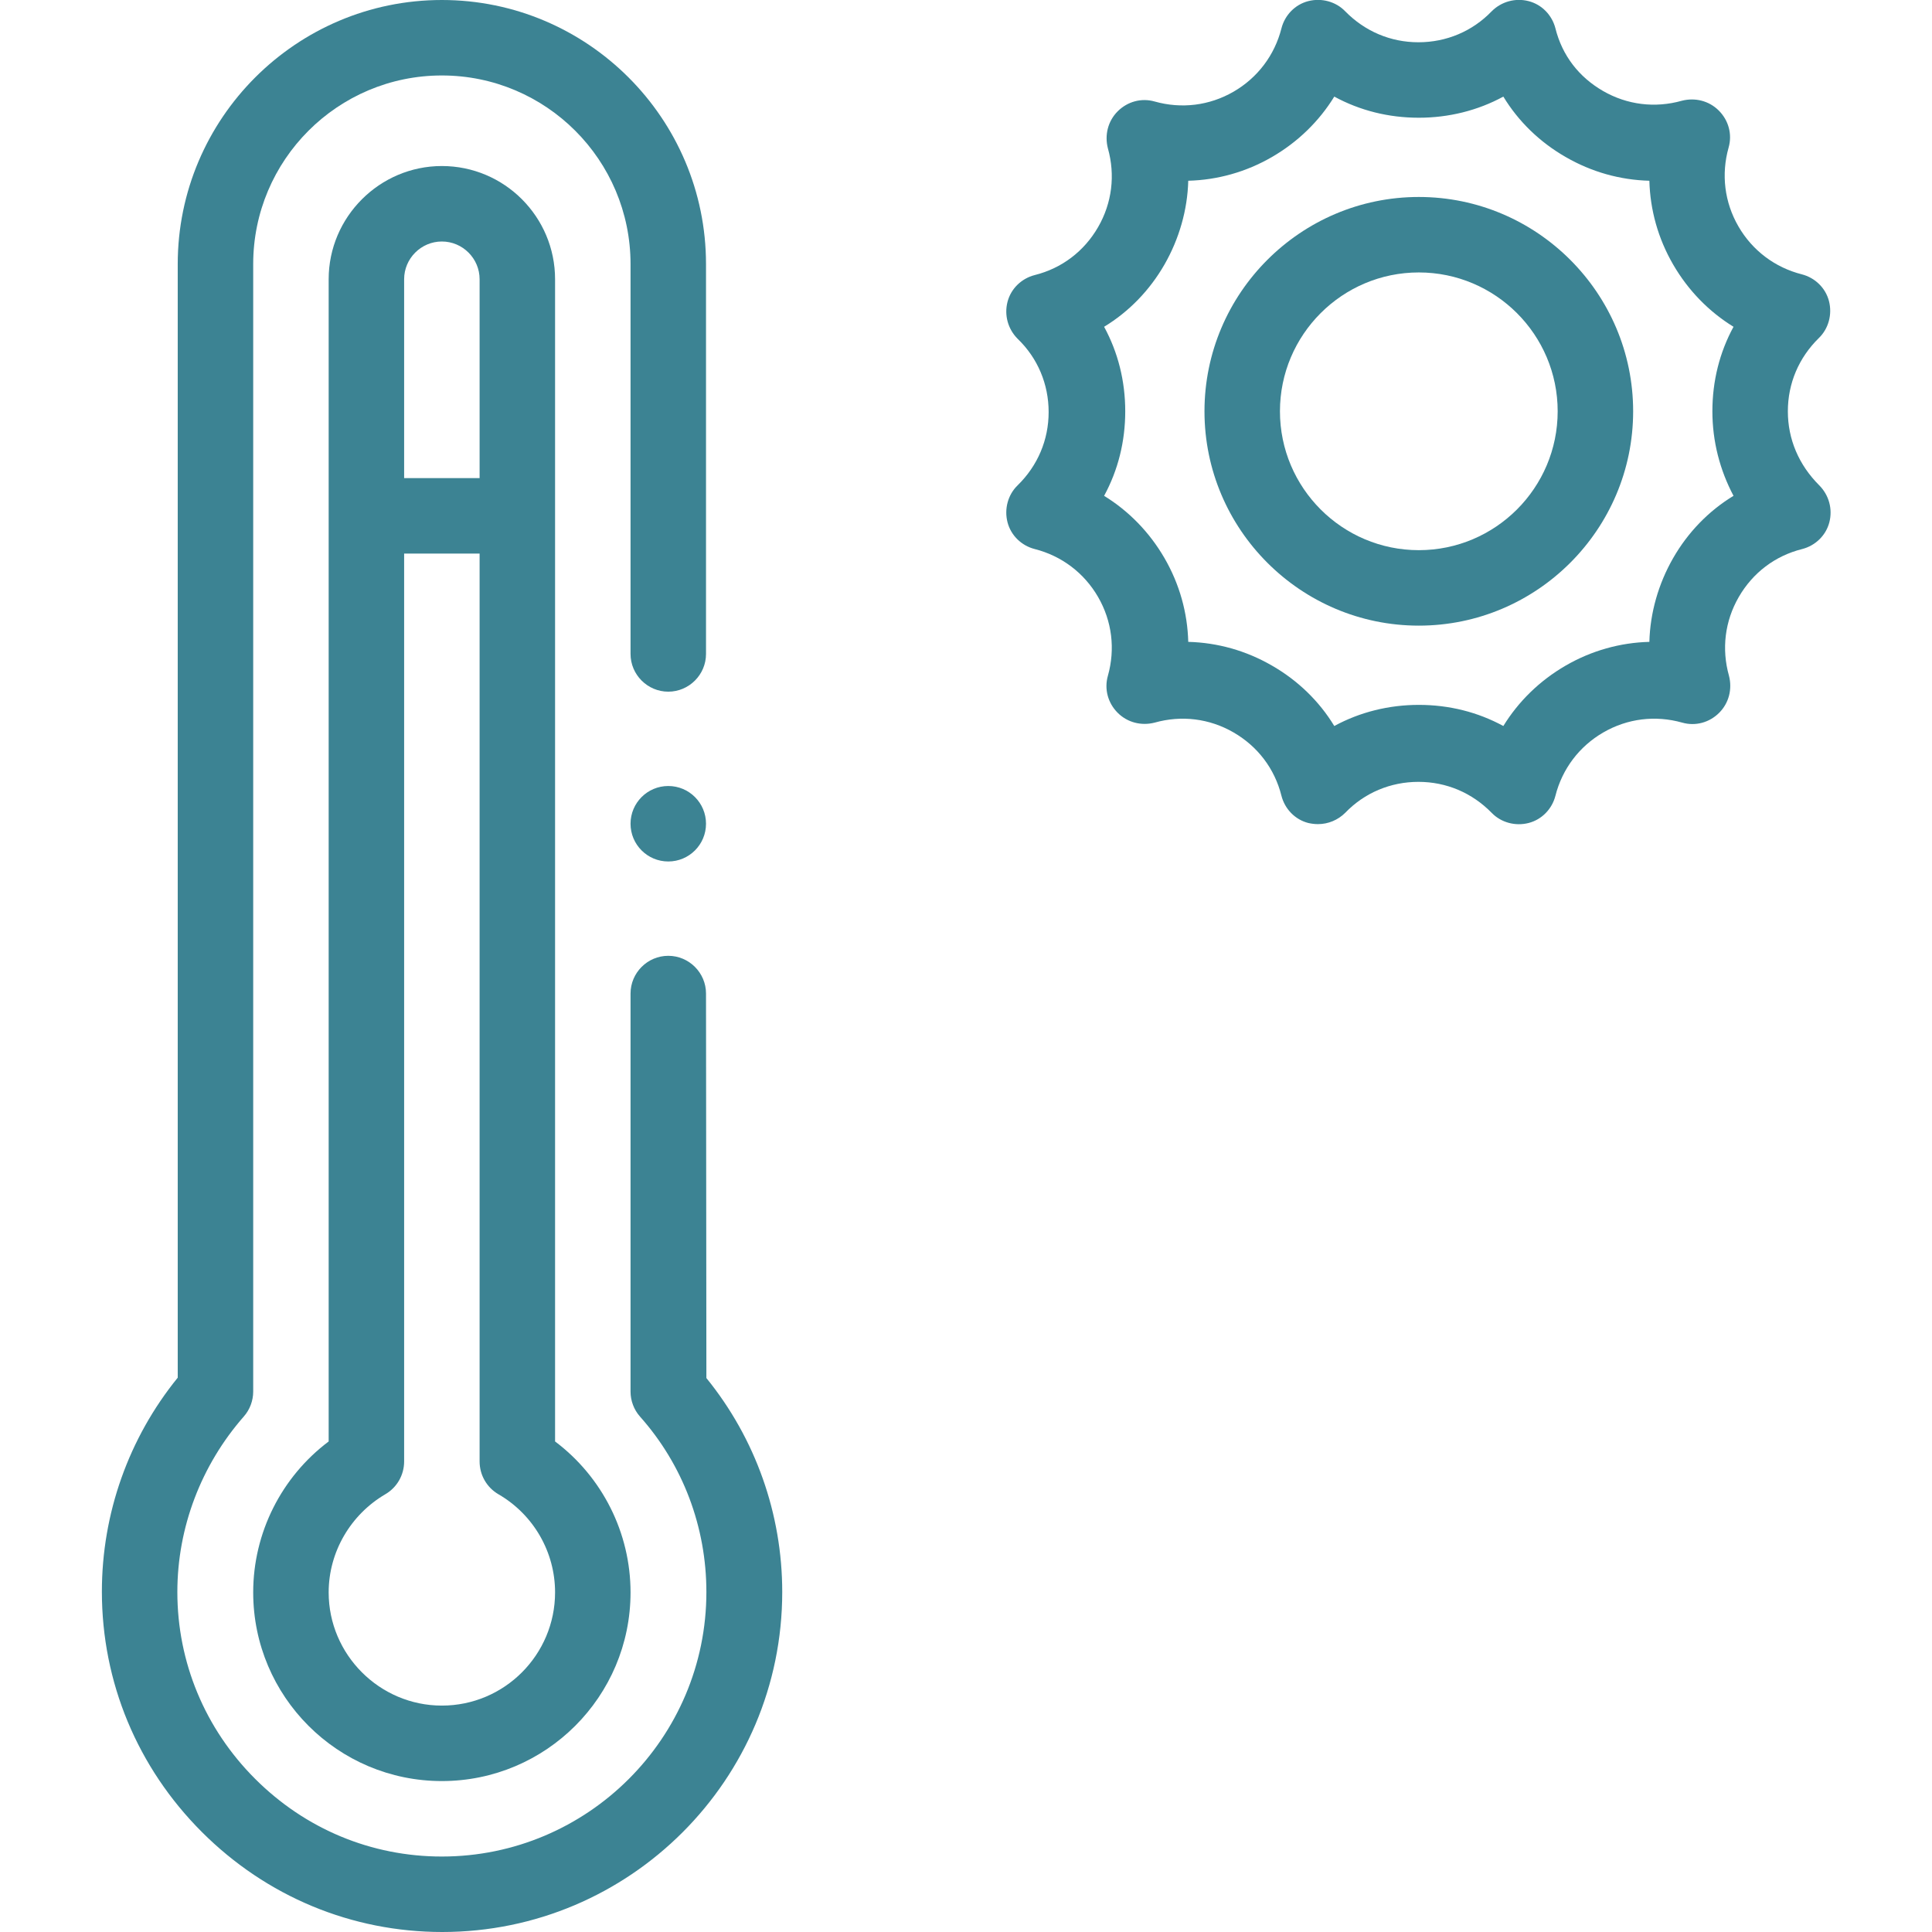 <?xml version="1.0" encoding="UTF-8"?> <!-- Generator: Adobe Illustrator 24.2.0, SVG Export Plug-In . SVG Version: 6.00 Build 0) --> <svg xmlns="http://www.w3.org/2000/svg" xmlns:xlink="http://www.w3.org/1999/xlink" version="1.1" id="Capa_1" x="0px" y="0px" viewBox="0 0 512 512" style="enable-background:new 0 0 512 512;" xml:space="preserve"> <style type="text/css"> .st0{fill:#3C8393;} </style> <g> <g> <path class="st0" d="M117.1,44c-16.5,0-30,13.5-30,30v308c-12.5,9.4-20,24.2-20,40c0,27.6,22.4,50,50,50s50-22.4,50-50 c0-15.8-7.5-30.6-20-40V74C147.1,57.5,133.7,44,117.1,44z M117.1,64c5.5,0,10,4.5,10,10v52.7h-20V74C107.1,68.5,111.6,64,117.1,64 z M117.1,452c-16.5,0-30-13.5-30-30c0-10.7,5.8-20.6,15-26c3.1-1.8,5-5.1,5-8.7V146.7h20v240.6c0,3.6,1.9,6.9,5,8.7 c9.3,5.4,15,15.3,15,26C147.1,438.5,133.7,452,117.1,452z"></path> <path class="st0" d="M187.1,263.3c0-5.5-4.5-10-10-10s-10,4.5-10,10v105.5c0,2.4,0.9,4.8,2.5,6.6c11.4,12.8,17.6,29.3,17.6,46.5 c0,38.7-31.5,70.1-70.1,70.1c-18.7,0-36.2-7.3-49.5-20.6C54.3,458.1,47,440.5,47,421.9c0-17.1,6.3-33.6,17.6-46.5 c1.6-1.8,2.5-4.2,2.5-6.6V70c0-27.6,22.4-50,50-50s50,22.4,50,50v103.3c0,5.5,4.5,10,10,10s10-4.5,10-10V70c0-38.6-31.4-70-70-70 s-70,31.4-70,70v295.1c-13,16-20.1,36-20.1,56.7c0,24,9.4,46.6,26.5,63.7c17.1,17.1,39.7,26.5,63.7,26.5 c49.7,0,90.1-40.4,90.1-90.1c0-20.7-7.1-40.7-20.1-56.7L187.1,263.3z"></path> <path class="st0" d="M376,52.2c-31.3,0-56.8,25.5-56.8,56.8s25.5,56.8,56.8,56.8s56.8-25.5,56.8-56.8S407.3,52.2,376,52.2z M376,145.8c-20.3,0-36.8-16.5-36.8-36.8s16.5-36.8,36.8-36.8s36.8,16.5,36.8,36.8S396.3,145.8,376,145.8z"></path> <path class="st0" d="M473.8,109c0-7.4,2.9-14.2,8.2-19.4c2.6-2.5,3.6-6.3,2.7-9.8s-3.7-6.2-7.2-7.1c-7.1-1.8-13.1-6.3-16.8-12.7 c-3.7-6.4-4.6-13.8-2.6-20.9c1-3.5,0-7.2-2.6-9.8c-2.6-2.6-6.3-3.5-9.8-2.6c-7.1,2-14.5,1.1-20.9-2.6S414,14.7,412.2,7.5 c-0.9-3.5-3.6-6.3-7.1-7.2c-3.5-0.9-7.2,0.1-9.8,2.7c-5.1,5.3-12,8.2-19.4,8.2c-7.4,0-14.2-2.9-19.4-8.2c-2.5-2.6-6.3-3.6-9.8-2.7 c-3.5,0.9-6.2,3.7-7.1,7.2c-1.8,7.1-6.3,13.1-12.7,16.8s-13.8,4.6-20.9,2.6c-3.5-1-7.2,0-9.8,2.6c-2.6,2.6-3.5,6.3-2.6,9.8 c2,7.1,1.1,14.5-2.6,20.9c-3.7,6.4-9.6,10.9-16.8,12.7c-3.5,0.9-6.3,3.6-7.2,7.1s0.1,7.2,2.7,9.8c5.3,5.1,8.2,12,8.2,19.4 s-2.9,14.2-8.2,19.4c-2.6,2.5-3.6,6.3-2.7,9.8s3.7,6.2,7.2,7.1c7.1,1.8,13.1,6.3,16.8,12.7c3.7,6.4,4.6,13.8,2.6,20.9 c-1,3.5,0,7.2,2.6,9.8c2.6,2.6,6.3,3.5,9.8,2.6c7.1-2,14.5-1.1,20.9,2.6c6.4,3.7,10.9,9.6,12.7,16.8c0.9,3.5,3.6,6.3,7.1,7.2 c0.9,0.2,1.7,0.3,2.6,0.3c2.7,0,5.3-1.1,7.2-3c5.1-5.3,12-8.2,19.4-8.2s14.2,2.9,19.4,8.2c2.5,2.6,6.3,3.6,9.8,2.7 c3.5-0.9,6.2-3.7,7.1-7.2c1.8-7.1,6.3-13.1,12.7-16.8s13.8-4.6,20.9-2.6c3.5,1,7.2,0,9.8-2.6c2.6-2.6,3.5-6.3,2.6-9.8 c-2-7.1-1.1-14.5,2.6-20.9c3.7-6.4,9.6-10.9,16.8-12.7c3.5-0.9,6.3-3.6,7.2-7.1s-0.1-7.2-2.7-9.8 C476.7,123.2,473.8,116.4,473.8,109z M459.4,131.4c-6.6,4-12.1,9.7-16,16.5s-6.1,14.5-6.3,22.2c-7.7,0.2-15.3,2.3-22.2,6.3 c-6.9,4-12.5,9.5-16.5,16c-6.8-3.7-14.4-5.6-22.4-5.6c-7.9,0-15.6,1.9-22.4,5.6c-4-6.6-9.7-12.1-16.5-16c-6.9-4-14.5-6.1-22.2-6.3 c-0.2-7.7-2.3-15.3-6.3-22.2c-4-6.9-9.5-12.5-16-16.5c3.7-6.8,5.6-14.4,5.6-22.4s-1.9-15.6-5.6-22.4c6.6-4,12.1-9.7,16-16.5 s6.1-14.5,6.3-22.2c7.7-0.2,15.3-2.3,22.2-6.3c6.9-4,12.5-9.5,16.5-16c6.8,3.7,14.4,5.6,22.4,5.6h0c7.9,0,15.6-1.9,22.4-5.6 c4,6.6,9.7,12.1,16.5,16c6.9,4,14.5,6.1,22.2,6.3c0.2,7.7,2.3,15.3,6.3,22.2c4,6.9,9.5,12.5,16,16.5c-3.7,6.8-5.6,14.4-5.6,22.4 S455.8,124.6,459.4,131.4L459.4,131.4z"></path> <circle class="st0" cx="177.1" cy="218.3" r="10"></circle> </g> </g> </svg> 